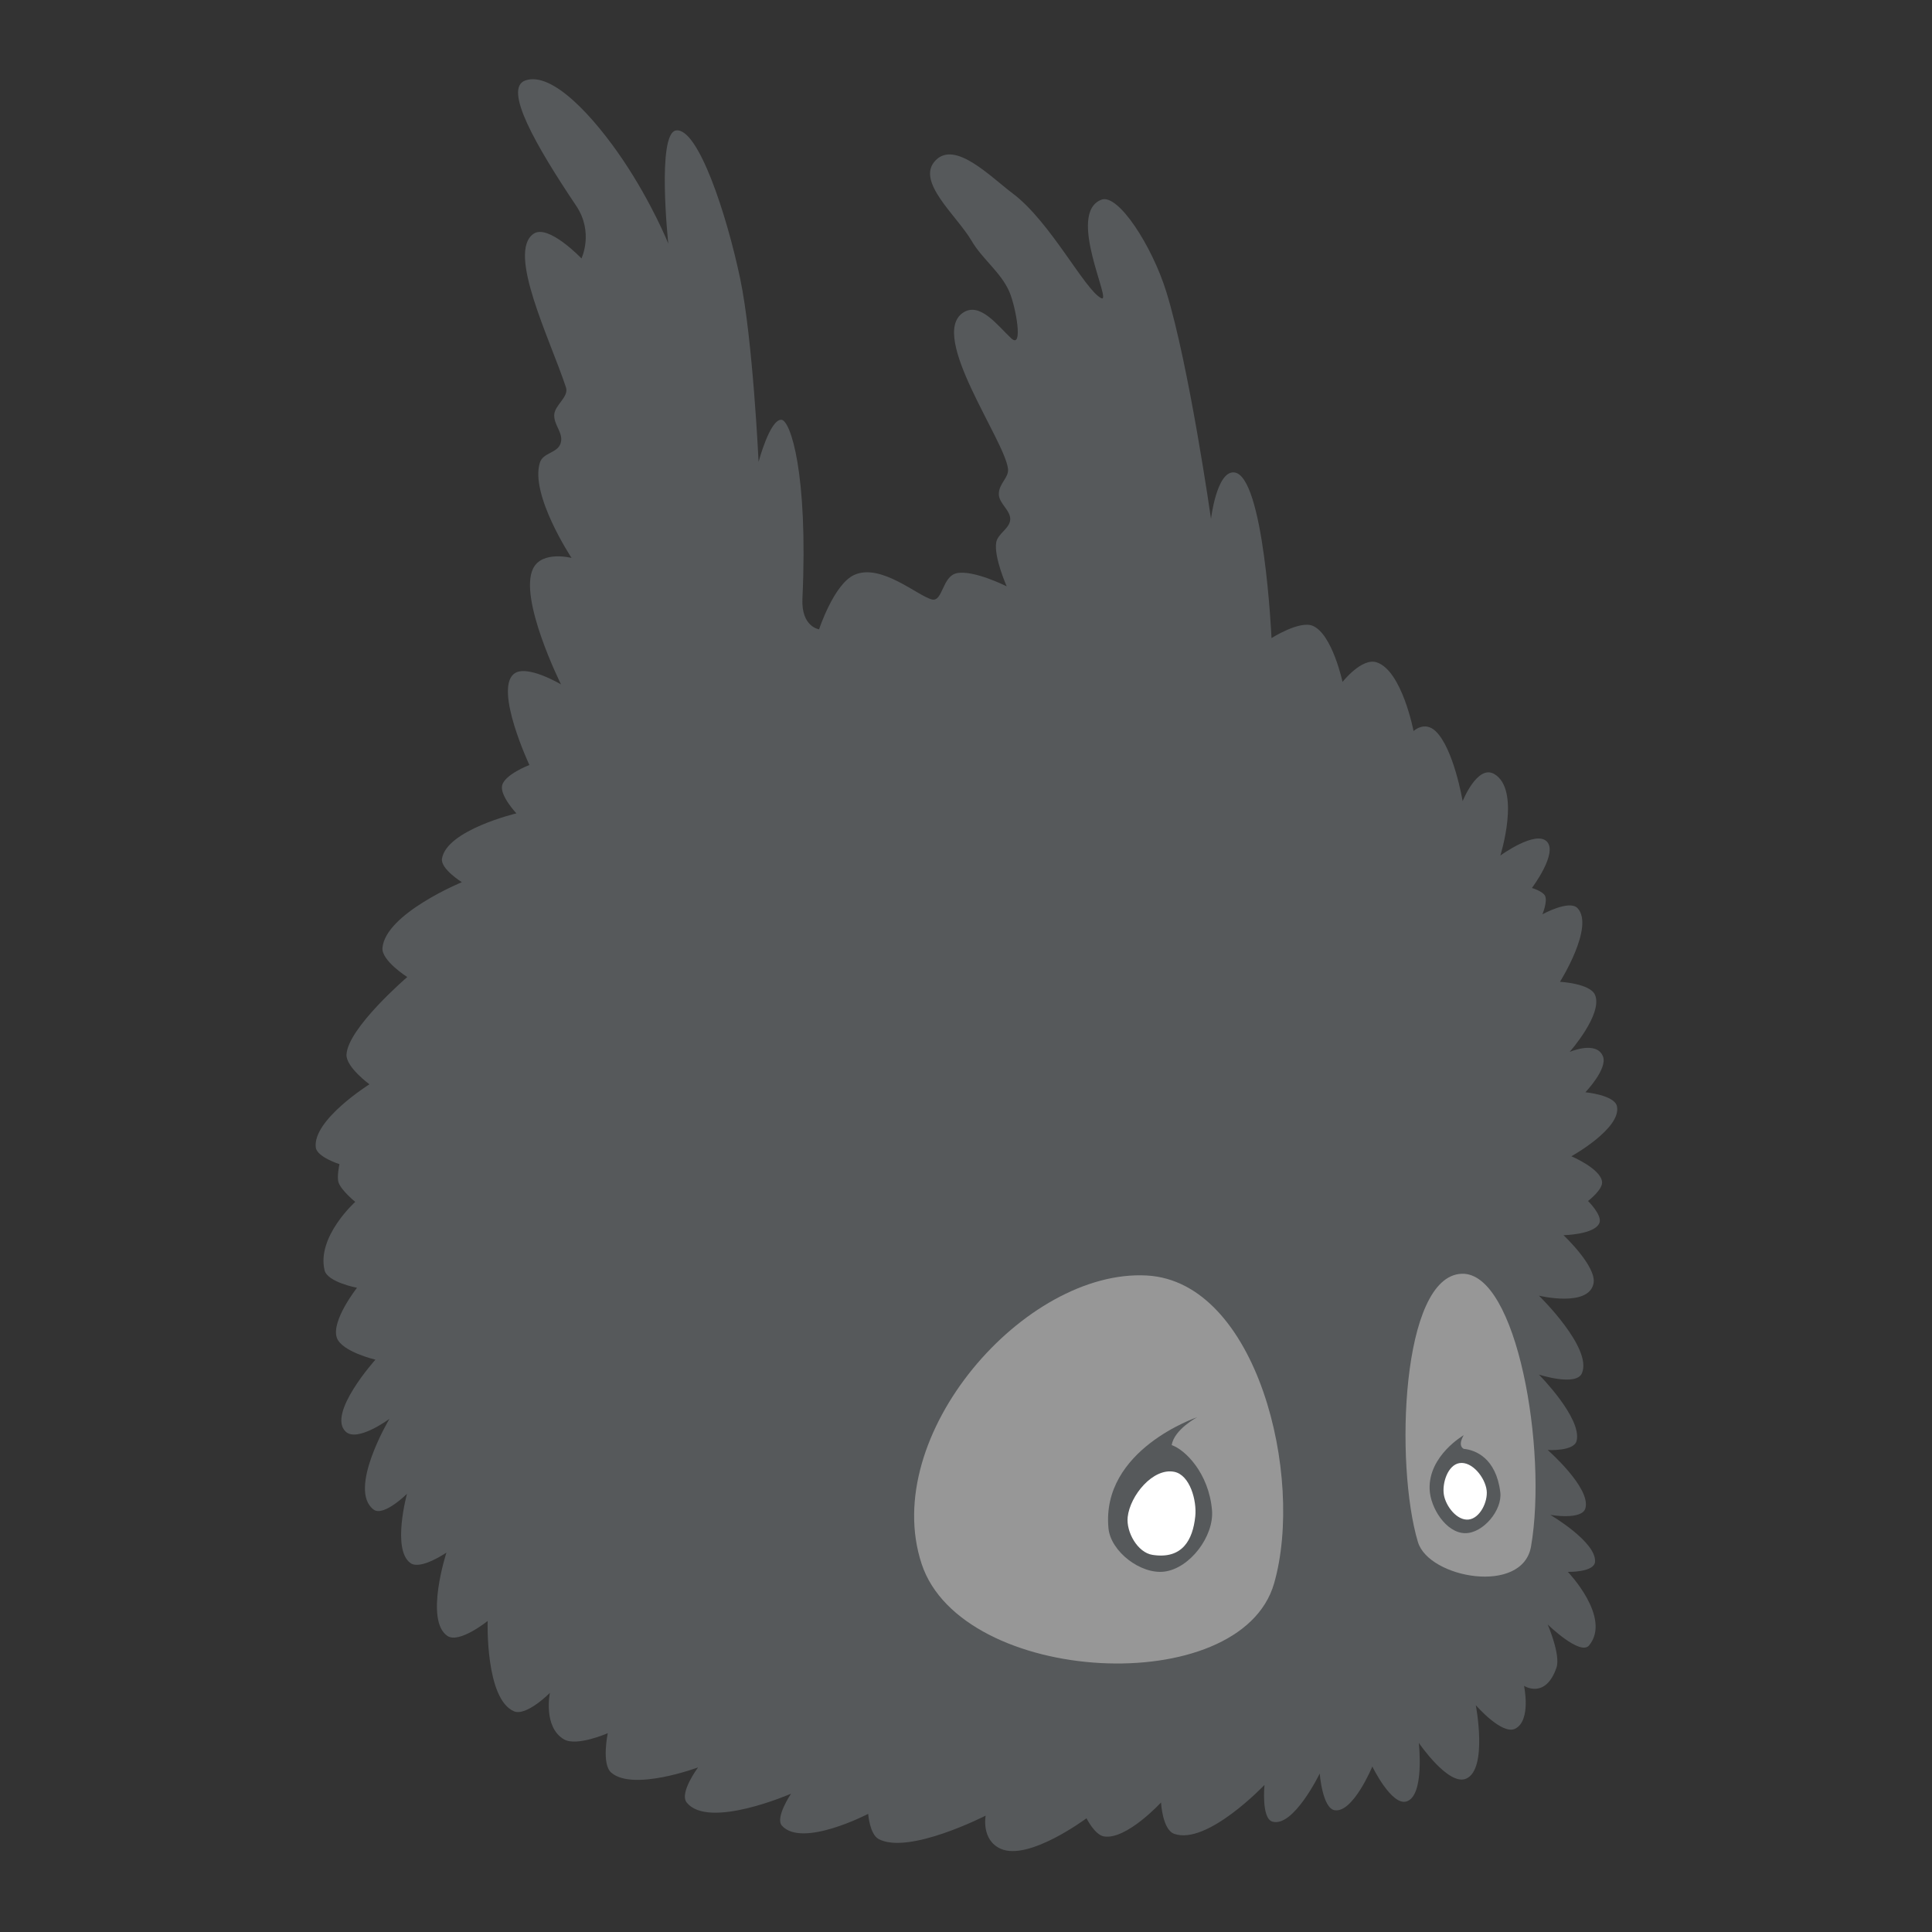 <svg xmlns="http://www.w3.org/2000/svg" id="svg16" version="1.1" viewBox="0 0 192 192"><rect x="0" y="0" width="192" height="192" fill="#333333" stroke="none"/><defs id="defs4"><style id="style2">.a{fill:none;stroke:#b1b5bd;stroke-linecap:round;stroke-linejoin:round;isolation:isolate;opacity:.63}</style></defs><path id="path848" d="M53.015 23.238c-2.65 1.853 1.636 10.437 3.232 15.266.314.952-1.167 1.769-1.171 2.772-.004 1.022.93 1.765.648 2.747-.293 1.02-1.736.928-2.065 1.936-1.034 3.167 3.142 9.488 3.142 9.488s-2.921-.76-3.82 1.048c-1.48 2.977 2.773 11.521 2.773 11.521s-3.44-2.053-4.683-1.047c-1.96 1.586 1.54 9.057 1.54 9.057s-2.456.933-2.71 2.033c-.235 1.012 1.417 2.773 1.417 2.773s-6.928 1.65-7.394 4.498c-.165 1.007 1.972 2.341 1.972 2.341s-7.59 3.13-7.887 6.531c-.11 1.263 2.465 2.896 2.465 2.896s-5.902 5.056-6.039 7.702c-.064 1.243 2.28 2.957 2.28 2.957s-5.679 3.557-5.331 6.28c.121.952 2.353 1.656 2.353 1.656s-.287 1.253-.088 1.83c.276.798 1.656 1.917 1.656 1.917s-3.847 3.459-3.05 6.796c.284 1.189 3.224 1.743 3.224 1.743s-2.591 3.28-2.004 4.967c.484 1.388 3.834 2.178 3.834 2.178s-4.82 5.357-2.962 7.145c1.151 1.109 4.356-1.265 4.356-1.265s-4.203 7.042-1.568 9.02c.977.733 3.311-1.568 3.311-1.568s-1.524 5.553.348 6.883c1.012.72 3.573-1.045 3.573-1.045s-2.185 6.712.087 8.278c1.173.808 4.008-1.482 4.008-1.482s-.247 7.742 2.614 8.975c1.23.53 3.573-1.83 3.573-1.83s-.7 3.382 1.394 4.618c1.263.746 4.357-.61 4.357-.61s-.646 3.065.348 3.922c2.183 1.88 8.627-.523 8.627-.523s-1.892 2.528-1.133 3.485c2.154 2.718 10.369-.871 10.369-.871s-1.603 2.387-.908 3.173c1.998 2.255 8.576-1.17 8.576-1.17s.145 2.028 1.045 2.507c2.986 1.586 10.63-2.332 10.63-2.332s-.467 2.404 1.482 3.29c2.789 1.268 8.54-3.028 8.54-3.028s.823 1.664 1.742 1.808c2.236.352 5.664-3.377 5.664-3.377s.138 2.7 1.307 3.116c3.261 1.162 8.975-4.859 8.975-4.859s-.33 3.314.784 3.645c2.087.62 4.705-4.777 4.705-4.777s.263 3.442 1.481 3.644c1.826.304 3.747-4.341 3.747-4.341s1.906 3.929 3.398 3.47c1.82-.559 1.22-5.823 1.22-5.823s2.948 4.324 4.706 3.558c2.176-.95.958-7.305.958-7.305s2.601 3.01 3.921 2.338c1.61-.82.872-4.255.872-4.255s2.128 1.368 3.224-1.808c.436-1.266-.872-4.291-.872-4.291s3.236 3.152 4.117 2.076c2.255-2.755-2.113-7.304-2.113-7.304s2.621.065 2.701-1.004c.148-1.97-4.443-4.66-4.443-4.66s3.144.55 3.485-.655c.572-2.017-3.747-5.793-3.747-5.793s2.614.158 2.876-.916c.547-2.247-3.747-6.578-3.747-6.578s3.69 1.2 4.27-.132c1.085-2.499-4.27-7.71-4.27-7.71s4.91 1.186 5.423-1.198c.362-1.68-2.983-4.814-2.983-4.814s3.104-.052 3.572-1.22c.305-.76-1.133-2.178-1.133-2.178s1.493-1.133 1.395-1.917c-.165-1.31-3.05-2.527-3.05-2.527s4.99-2.773 4.53-4.967c-.234-1.12-3.136-1.394-3.136-1.394s2.242-2.345 1.743-3.572c-.65-1.597-3.311-.436-3.311-.436s3.324-3.757 2.526-5.664c-.478-1.145-3.485-1.307-3.485-1.307s3.462-5.493 1.743-7.32c-.809-.858-3.486.61-3.486.61s.527-1.273.262-1.83c-.219-.458-1.307-.783-1.307-.783s2.614-3.466 1.481-4.618c-1.127-1.147-4.618 1.394-4.618 1.394s2.061-6.552-.61-8.104c-1.674-.972-3.137 2.701-3.137 2.701s-.885-5.264-2.701-6.97c-1.092-1.027-2.178 0-2.178 0s-1.153-6.009-3.666-6.827c-1.488-.484-3.392 1.947-3.392 1.947s-1.021-4.764-2.963-5.577c-1.314-.55-4.095 1.22-4.095 1.22s-.743-16.308-3.747-16.468c-1.712-.091-2.266 4.618-2.266 4.618s-2.176-15.244-4.443-22.568c-1.406-4.54-4.784-9.788-6.448-9.149-3.513 1.349 1.123 10.338-.011 9.789-1.625-.787-5.03-7.572-8.79-10.399-2.226-1.673-5.71-5.291-7.668-3.311-2.057 2.08 2.097 5.49 3.573 8.016 1.057 1.811 2.916 3.129 3.746 5.054.655 1.517 1.406 5.756.194 4.633-1.34-1.24-3.113-3.693-4.812-2.542-3.402 2.305 4.164 12.655 4.485 15.506.1.891-.929 1.463-.912 2.531.014.923 1.193 1.606 1.132 2.527-.057.885-1.254 1.39-1.394 2.266-.235 1.475 1.046 4.356 1.046 4.356s-3.291-1.658-4.967-1.307c-1.434.301-1.391 2.836-2.44 2.614-1.364-.288-5.079-3.66-7.754-2.44-2.01.917-3.486 5.403-3.486 5.403s-1.785-.238-1.655-3.05c.576-12.478-1.197-17.734-2.092-17.775-1.143-.053-2.265 4.182-2.265 4.182s-.576-12.24-1.83-18.21c-1.343-6.396-4.177-14.998-6.36-14.727-1.955.243-.785 11.24-.785 11.24s-1.604-3.995-4.487-8.28c-2.882-4.285-7.043-8.86-9.716-7.926-2.23.779 1.043 6.482 5.054 12.46 1.769 2.636.523 5.228.523 5.228s-3.306-3.468-4.77-2.445z" style="fill:#56595b;stroke:none;stroke-width:.857px;stroke-linecap:butt;stroke-linejoin:miter;stroke-opacity:1"/><path id="path858" d="M91.594 155.427c-4.228-12.794 10.287-29.355 22.394-28.668 10.929.621 15.67 19.97 12.634 30.585-3.328 11.632-31.04 10.147-35.028-1.917z" style="fill:#979797;stroke:none;stroke-width:.857px;stroke-linecap:butt;stroke-linejoin:miter;stroke-opacity:1"/><path id="path854" d="M110.158 151.872c-.738-7.815 8.811-11.028 8.811-11.028s-2.288 1.22-2.526 2.772c1.307.43 3.692 2.769 4.005 6.47.217 2.566-2.188 5.78-4.744 6.1-2.324.29-5.325-1.982-5.546-4.314z" style="fill:#56595b;stroke:none;stroke-width:.857px;stroke-linecap:butt;stroke-linejoin:miter;stroke-opacity:1"/><path id="path850" d="M116.69 146.266c-2.11-.414-4.387 2.36-4.622 4.497-.163 1.49.984 3.53 2.465 3.759 2.97.46 4.005-1.49 4.251-3.82.168-1.583-.533-4.13-2.095-4.436z" style="fill:#fff;stroke:none;stroke-width:.857px;stroke-linecap:butt;stroke-linejoin:miter;stroke-opacity:1"/><path id="path860" d="M140.912 153.248c-2.3-7.67-1.678-26.46 4.357-26.663 5.48-.184 8.54 17.514 6.884 27.099-.839 4.855-10.164 3.156-11.24-.436z" style="fill:#979797;stroke:none;stroke-width:.857px;stroke-linecap:butt;stroke-linejoin:miter;stroke-opacity:1"/><path id="path856" d="M145.463 142.63s-3.508 2.018-3.389 5.36c.067 1.87 1.643 4.342 3.512 4.375 1.79.032 3.73-2.288 3.512-4.066-.42-3.42-2.497-4.21-3.635-4.313-.648-.363 0-1.356 0-1.356z" style="fill:#56595b;stroke:none;stroke-width:.857px;stroke-linecap:butt;stroke-linejoin:miter;stroke-opacity:1"/><path id="path852" d="M143.491 148.545c-.191-1.15.39-2.95 1.54-3.142 1.261-.21 2.563 1.442 2.712 2.711.131 1.127-.66 2.764-1.787 2.896-1.154.135-2.274-1.319-2.465-2.465z" style="fill:#fff;stroke:none;stroke-width:.857px;stroke-linecap:butt;stroke-linejoin:miter;stroke-opacity:1"/></svg>